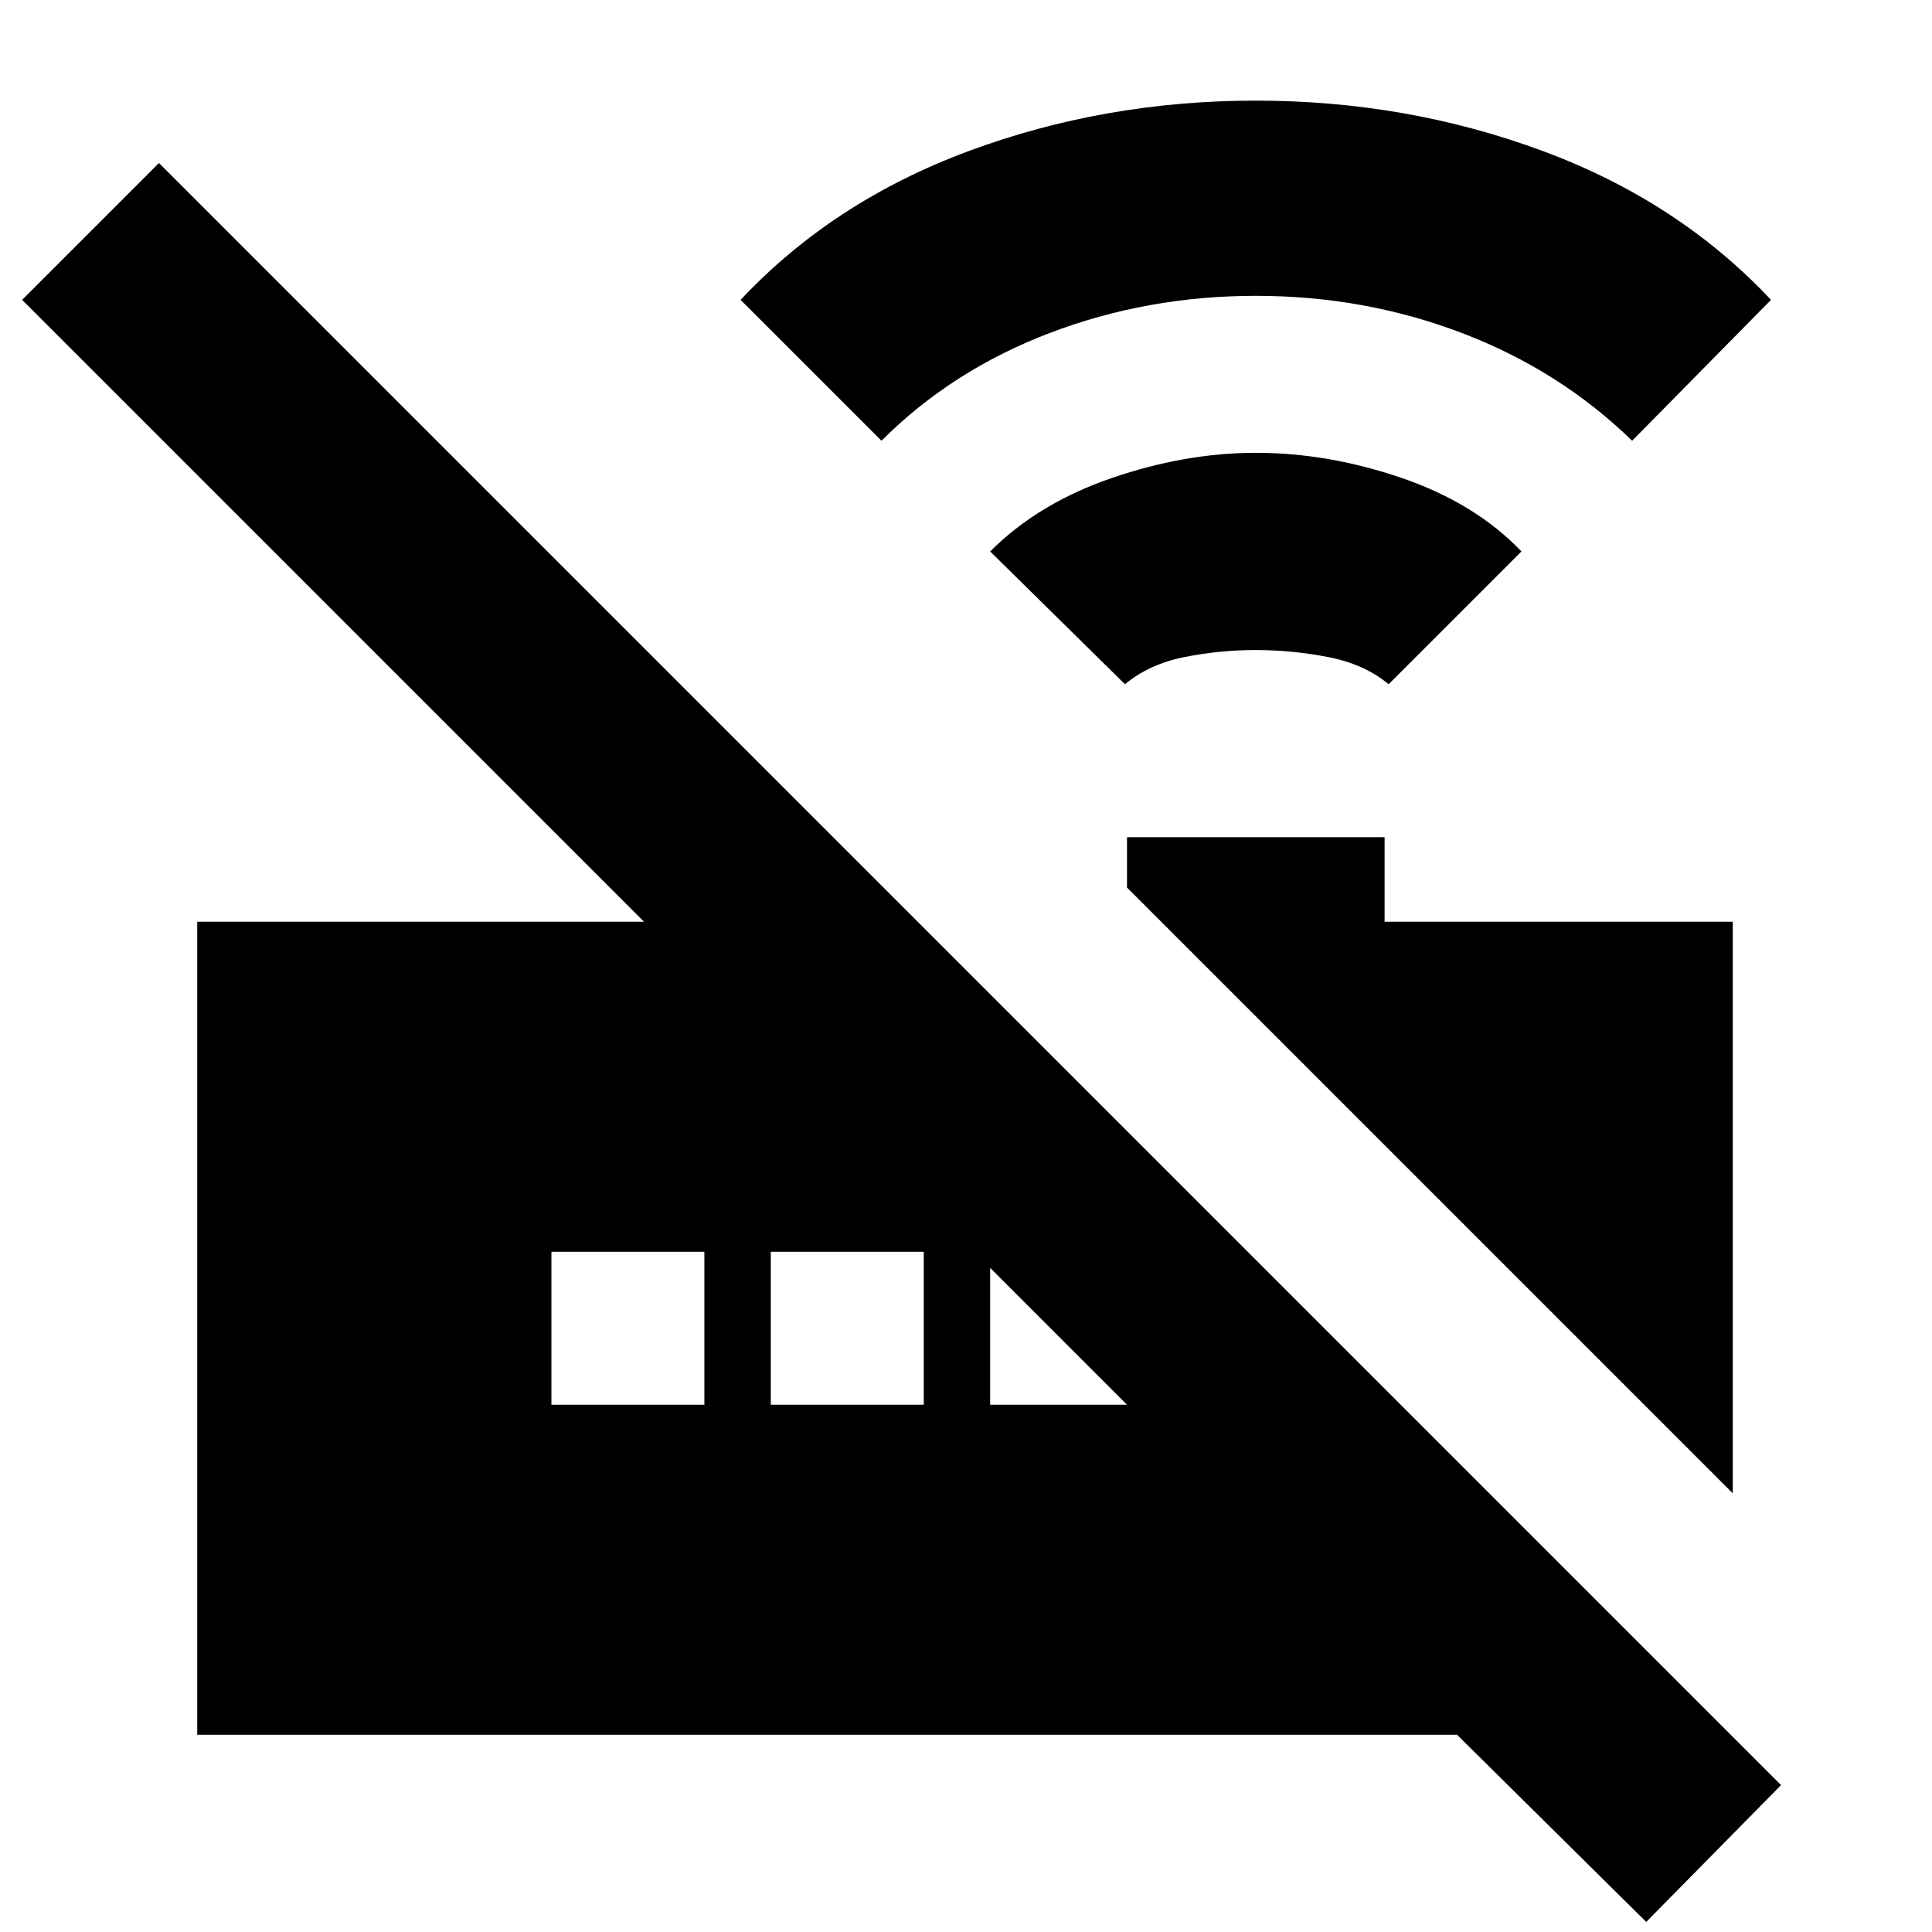 <svg xmlns="http://www.w3.org/2000/svg" height="20" viewBox="0 -960 960 960" width="20"><path d="m559-620-67-66q24-24 60.5-36.5T624-735q36 0 72.5 12.5T756-686l-66 66q-12-10-30-13.5t-36-3.5q-18 0-35.5 3.5T559-620ZM438-741l-70-70q46-49 113.5-74T624-910q75 0 142.5 25T880-811l-69 70q-36-35-84.5-53.5T624-813q-54 0-102.5 18.5T438-741Zm423 523L560-519v-25h128v42h173v284ZM818-5l-94-93H98v-404h222L11-811l68-68L885-73 818-5ZM274-262h76v-76h-76v76Zm109 0h76v-76h-76v76Zm109 0h71v3l-74-74h3v71Z"/></svg>